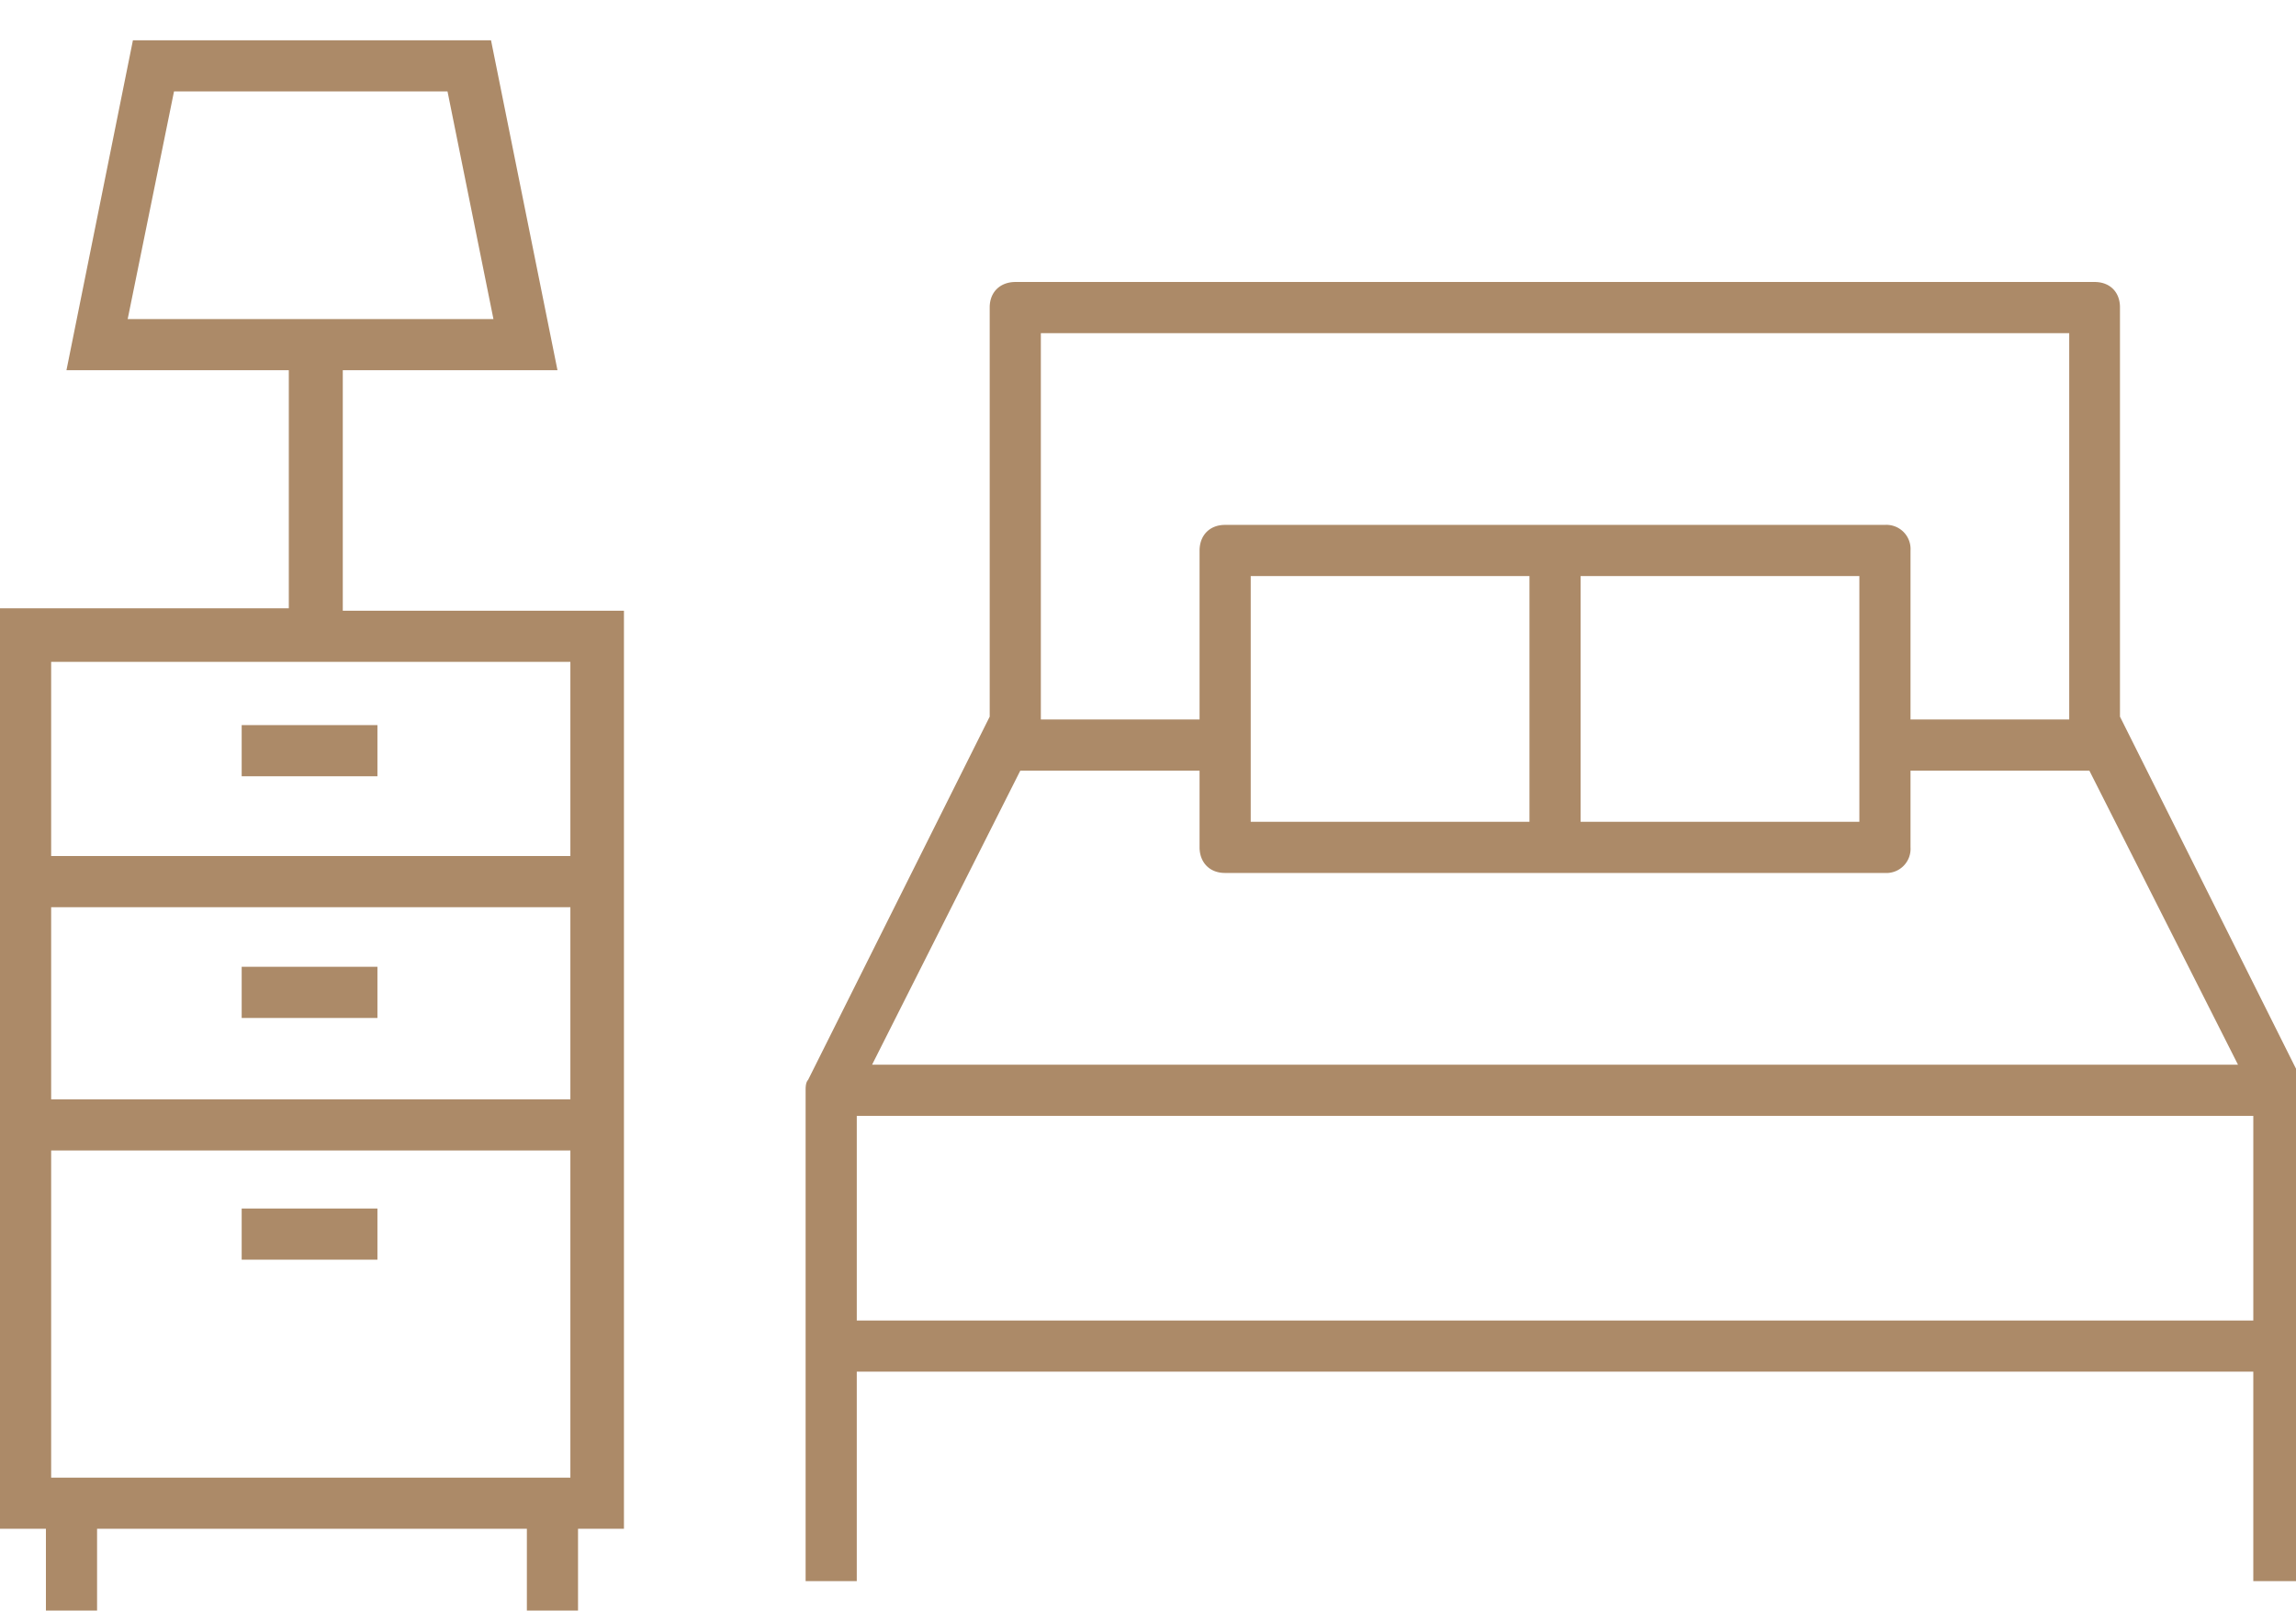<svg xmlns="http://www.w3.org/2000/svg" xmlns:xlink="http://www.w3.org/1999/xlink" width="57" height="40" viewBox="0 0 57 40"><defs><path id="a" d="M637.21 1134.35c0 .19-.07.32-.19.44h.19v5.46h-1.27v-5.2h-34.67v5.2H600v-12.19c0-.06 0-.19.06-.25l4.51-9.02v-10.16c0-.38.26-.63.64-.63H632c.38 0 .63.25.63.63v10.16l4.51 9.02c.07.06.07.13.07.25zm-35.56-6.92h33.91l-3.69-7.3h-4.44v1.9a.6.6 0 0 1-.64.64h-16.38c-.38 0-.63-.26-.63-.64v-1.9h-4.45zm17.59-12.13v6.1h6.92v-6.1zm-1.27 0h-6.92v6.1h6.92zm-12.13 3.56h3.94v-4.19c0-.38.25-.64.63-.64h16.38a.6.6 0 0 1 .64.64v4.19h3.94v-9.59h-25.53zm-4.57 14.92h34.67v-5.08h-34.67z"/><path id="b" d="M588.51 1110.19v5.97h6.98v22.79h-1.14v2.03h-1.27v-2.03h-10.67v2.03h-1.27v-2.03H580v-22.85h7.17v-5.91h-5.52l1.65-8.19h8.89l1.65 8.19zm-5.34-1.27h9.08l-1.14-5.65h-6.79zm10.99 19.37v-4.77h-12.89v4.77zm-12.89 9.39h12.89v-8.12h-12.89zm12.89-15.43v-4.82h-12.89v4.82z"/><path id="c" d="M586 1126.27V1125h3.37v1.27z"/><path id="d" d="M586 1120.27V1119h3.37v1.27z"/><path id="e" d="M586 1132.27V1131h3.37v1.27z"/></defs><g transform="translate(-580 -1101)"><use fill="#ac8a68" xlink:href="#a"/><use fill="#ac8a68" xlink:href="#b"/><use fill="#ac8a68" xlink:href="#c"/><g><use fill="#ac8a68" xlink:href="#d"/></g><g><use fill="#ac8a68" xlink:href="#e"/></g></g></svg>